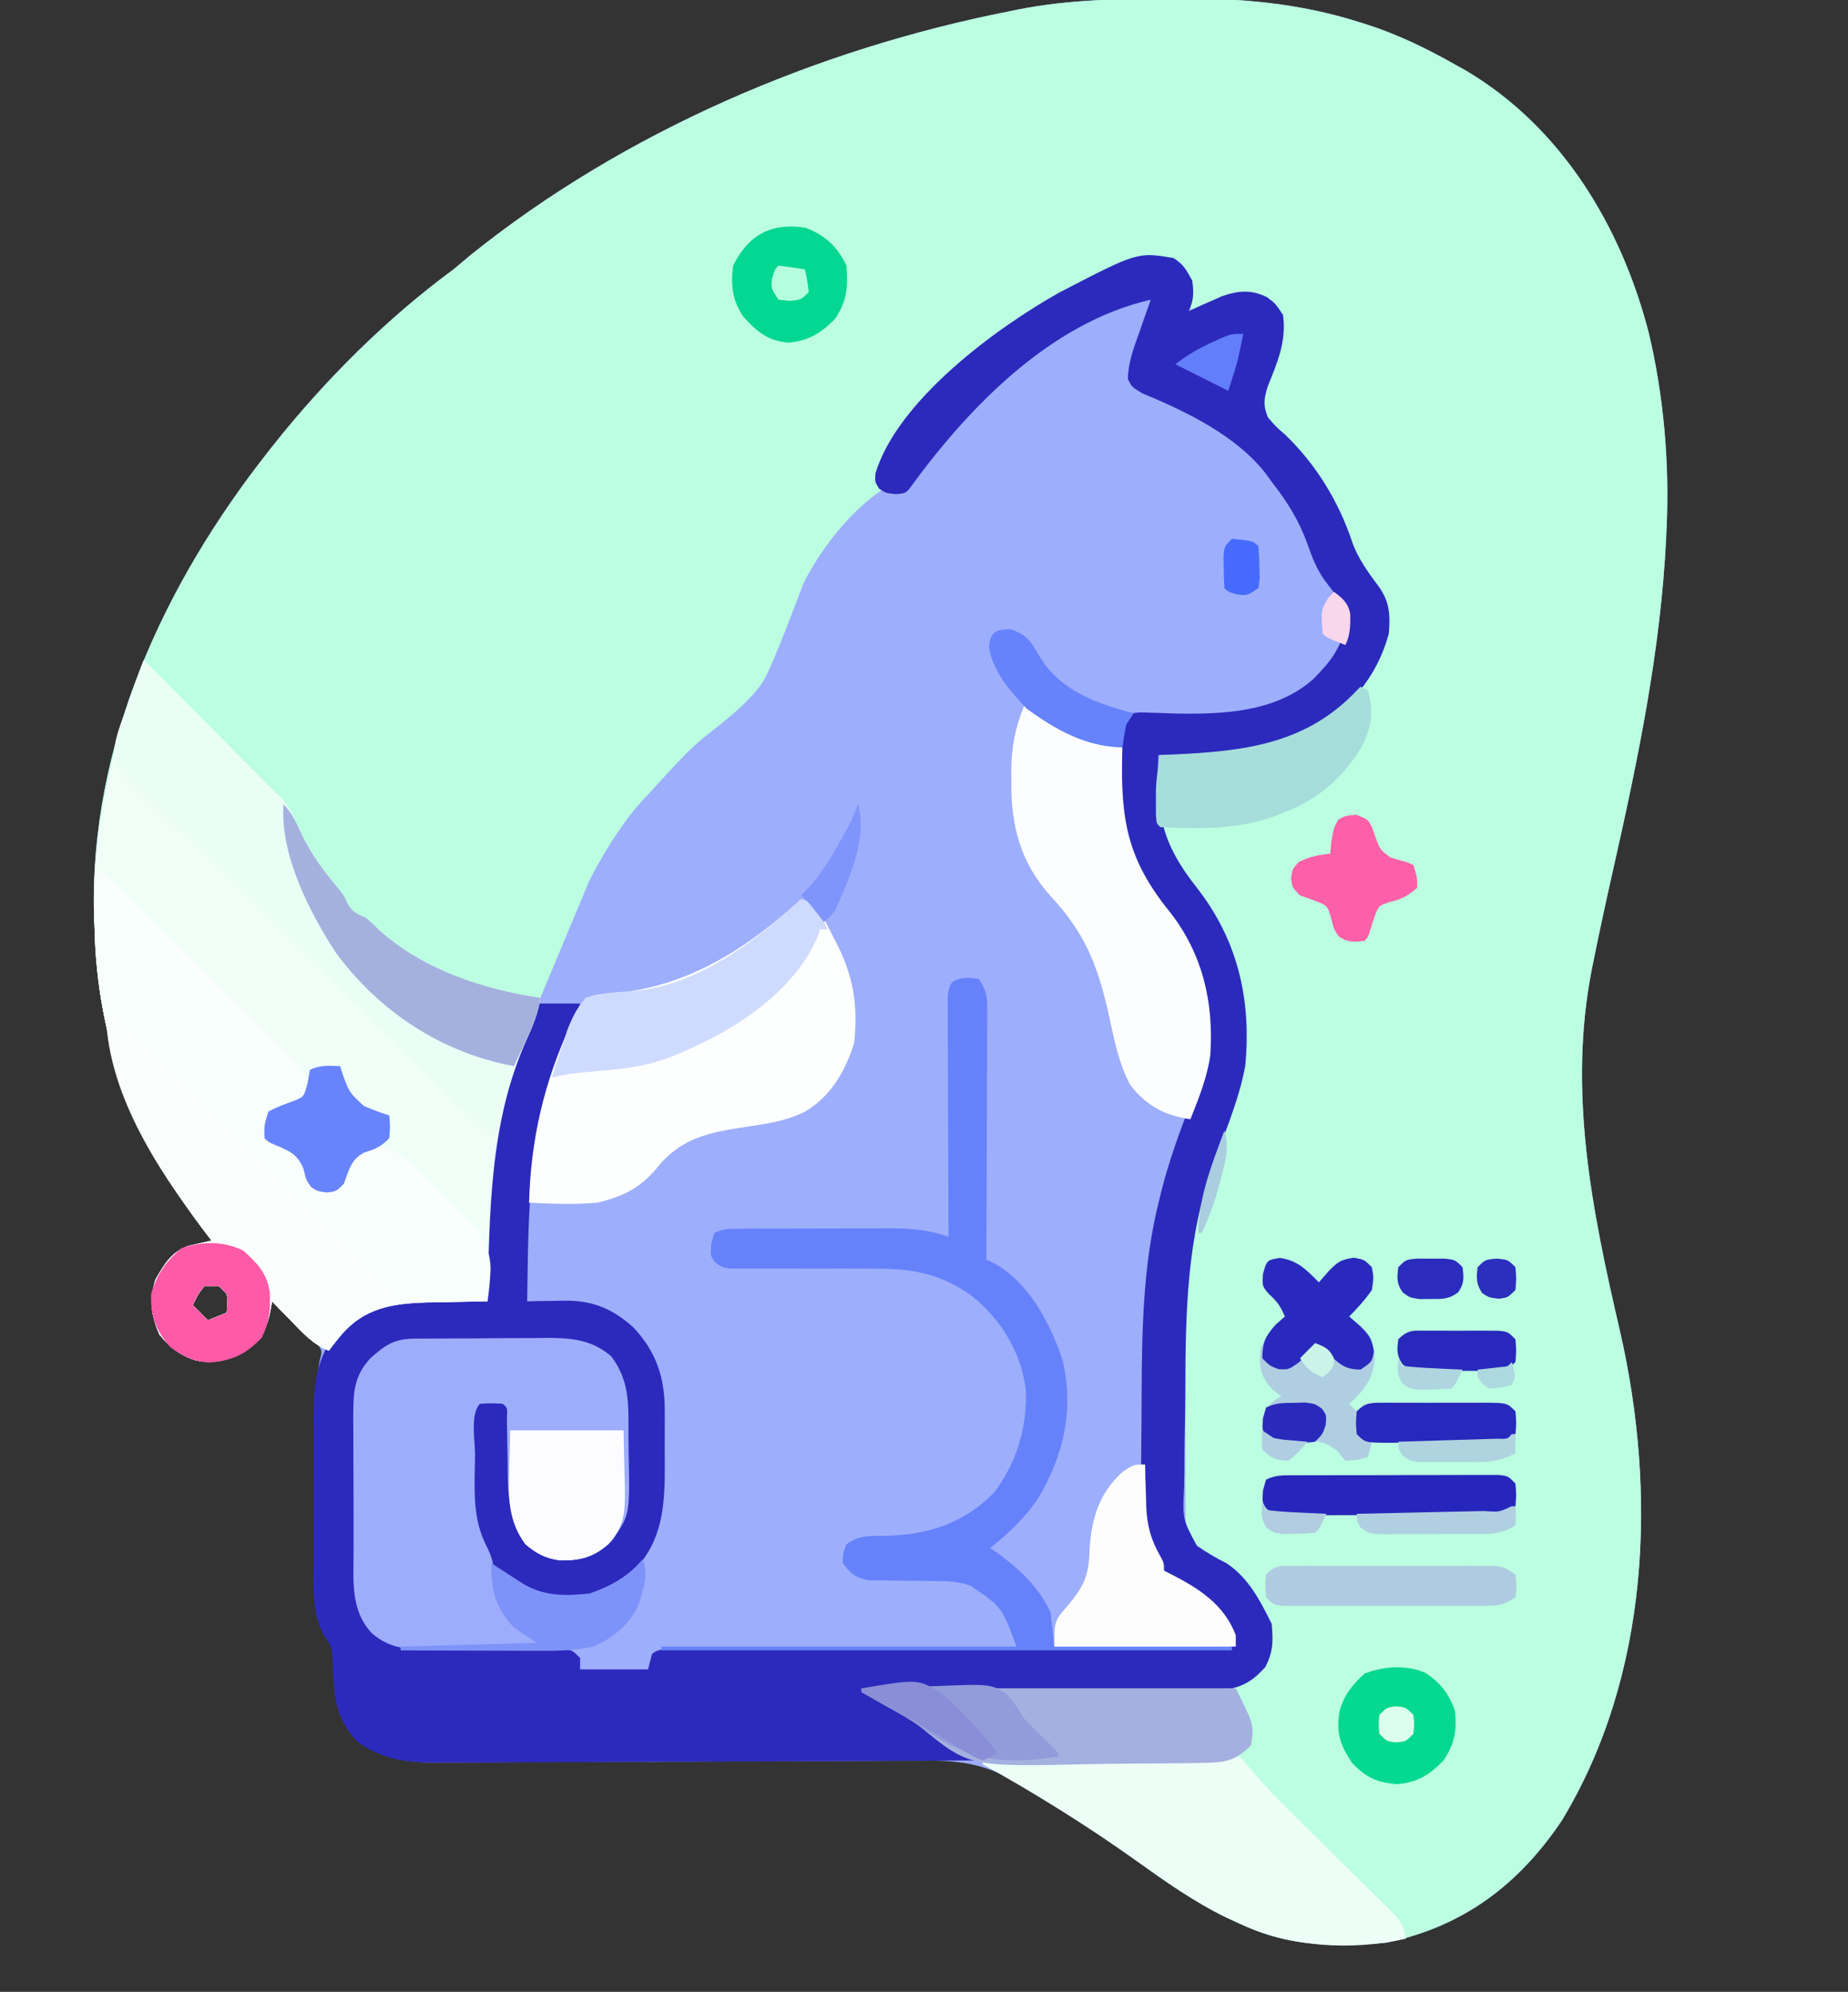 <svg width="77" height="83" viewBox="0 0 77 83" fill="none" xmlns="http://www.w3.org/2000/svg">
<rect x="0" y="0" width="77" height="83" fill="#333333" stroke="none"/>
<g clip-path="url(#clip0_5_5)">
<path d="M48.765 -0.059C48.901 -0.061 49.036 -0.062 49.176 -0.063C51.679 -0.081 54.16 0.142 56.559 0.899C56.688 0.939 56.818 0.979 56.951 1.02C58.248 1.44 59.44 2.016 60.624 2.688C60.778 2.773 60.933 2.859 61.092 2.948C65.081 5.319 67.55 9.439 68.694 13.852C69.32 16.478 69.566 19.281 69.442 21.975C69.433 22.174 69.433 22.174 69.425 22.376C69.202 27.111 68.23 31.741 67.189 36.351C66.919 37.546 66.659 38.743 66.417 39.944C66.391 40.071 66.365 40.198 66.338 40.329C65.314 45.464 66.334 50.443 67.494 55.446C69.05 62.205 68.74 69.821 65.072 75.867C63.271 78.546 60.962 80.279 57.789 80.945C57.171 81.013 56.561 81.028 55.939 81.024C55.774 81.023 55.608 81.022 55.438 81.021C54.041 80.988 52.925 80.751 51.648 80.154C51.372 80.027 51.372 80.027 51.091 79.898C49.754 79.246 48.557 78.4 47.349 77.535C46.442 76.886 45.524 76.265 44.582 75.668C44.47 75.597 44.358 75.526 44.243 75.452C44.019 75.311 43.793 75.173 43.566 75.037C43.265 74.852 42.968 74.66 42.675 74.463C41.265 73.563 40.163 73.335 38.475 73.369C38.237 73.369 37.998 73.368 37.76 73.367C37.252 73.366 36.744 73.369 36.236 73.376C35.431 73.385 34.626 73.385 33.821 73.385C32.403 73.384 30.985 73.391 29.567 73.4C27.431 73.414 25.295 73.422 23.159 73.422C22.36 73.422 21.561 73.426 20.762 73.434C20.264 73.438 19.766 73.439 19.268 73.439C19.039 73.44 18.81 73.442 18.58 73.446C17.217 73.466 16.089 73.395 14.959 72.566C14.001 71.549 13.986 70.577 13.947 69.239C13.896 68.602 13.896 68.602 13.54 68.086C13.05 67.128 13.146 66.096 13.16 65.045C13.161 64.822 13.161 64.6 13.162 64.377C13.163 63.912 13.166 63.447 13.171 62.982C13.177 62.388 13.18 61.794 13.181 61.201C13.183 60.631 13.186 60.062 13.19 59.492C13.19 59.384 13.191 59.277 13.191 59.166C13.193 58.86 13.196 58.553 13.199 58.247C13.201 58.073 13.202 57.899 13.204 57.72C13.227 57.23 13.227 57.23 13.318 56.711C13.429 56.288 13.429 56.288 13.214 55.986C13.128 55.904 13.041 55.823 12.952 55.74C12.859 55.65 12.766 55.56 12.671 55.468C12.522 55.333 12.522 55.333 12.371 55.195C12.223 55.054 12.223 55.054 12.073 54.911C11.83 54.68 11.584 54.453 11.337 54.227C11.293 54.426 11.248 54.626 11.201 54.831C11.048 55.515 10.796 55.844 10.235 56.282C9.514 56.692 8.98 56.834 8.176 56.689C7.516 56.491 7.07 56.142 6.643 55.61C6.287 54.783 6.218 54.176 6.476 53.328C6.833 52.693 7.154 52.144 7.877 51.91C7.989 51.885 8.101 51.86 8.216 51.834C8.415 51.789 8.613 51.744 8.818 51.697C8.709 51.555 8.601 51.413 8.489 51.267C5.63 47.479 4.027 43.383 3.937 38.575C3.927 38.373 3.927 38.373 3.918 38.168C3.721 31.016 6.845 24.311 11.18 18.813C11.249 18.725 11.318 18.637 11.39 18.546C13.545 15.832 16.108 13.275 18.896 11.225C19.136 11.025 19.375 10.824 19.614 10.622C26.017 5.479 34.037 2.051 42.043 0.474C42.17 0.448 42.297 0.422 42.427 0.395C44.526 -0.021 46.633 -0.049 48.765 -0.059ZM8.503 53.594C8.221 53.978 8.221 53.978 8.031 54.385C8.239 54.593 8.446 54.802 8.661 55.017C8.92 54.913 9.18 54.809 9.448 54.701C9.474 54.319 9.474 54.319 9.448 53.91C9.344 53.806 9.24 53.702 9.133 53.594C8.925 53.594 8.717 53.594 8.503 53.594Z" fill="#9DAEFC"/>
<path d="M48.765 -0.059C48.901 -0.061 49.036 -0.062 49.176 -0.063C51.679 -0.081 54.16 0.142 56.559 0.899C56.688 0.939 56.818 0.979 56.951 1.02C58.248 1.44 59.44 2.016 60.624 2.688C60.778 2.773 60.933 2.859 61.092 2.948C65.081 5.319 67.55 9.439 68.694 13.852C69.32 16.478 69.566 19.281 69.442 21.975C69.433 22.174 69.433 22.174 69.425 22.376C69.202 27.111 68.23 31.741 67.189 36.351C66.919 37.546 66.659 38.743 66.417 39.944C66.391 40.071 66.365 40.198 66.338 40.329C65.314 45.464 66.334 50.443 67.494 55.446C69.05 62.205 68.74 69.821 65.072 75.867C63.271 78.546 60.962 80.279 57.789 80.945C57.171 81.013 56.561 81.028 55.939 81.024C55.774 81.023 55.608 81.022 55.438 81.021C54.041 80.988 52.925 80.751 51.648 80.154C51.372 80.027 51.372 80.027 51.091 79.898C49.754 79.246 48.556 78.4 47.349 77.534C45.237 76.023 43.015 74.68 40.783 73.356C40.622 73.26 40.622 73.26 40.457 73.162C38.947 72.264 37.429 71.38 35.902 70.51C35.902 70.458 35.902 70.406 35.902 70.352C36.095 70.352 36.288 70.35 36.487 70.35C38.308 70.341 40.13 70.329 41.95 70.315C42.887 70.308 43.823 70.302 44.759 70.298C45.663 70.293 46.566 70.287 47.47 70.279C47.815 70.276 48.159 70.275 48.504 70.274C48.987 70.272 49.47 70.268 49.953 70.263C50.166 70.263 50.166 70.263 50.384 70.263C51.184 70.251 51.742 70.167 52.436 69.72C52.885 69.193 53.001 68.705 52.974 68.01C52.763 66.911 51.953 65.783 51.062 65.143C50.911 65.053 50.76 64.962 50.605 64.868C49.784 64.37 49.784 64.37 49.444 64.029C49.402 63.599 49.402 63.599 49.398 63.044C49.396 62.836 49.394 62.629 49.392 62.415C49.391 62.186 49.391 61.957 49.391 61.728C49.39 61.492 49.389 61.256 49.388 61.02C49.386 60.522 49.385 60.024 49.385 59.526C49.385 59.022 49.383 58.518 49.379 58.014C49.35 54.633 49.374 51.347 50.625 48.15C50.72 47.887 50.816 47.624 50.911 47.361C50.956 47.238 51.001 47.114 51.048 46.987C52.01 44.362 52.181 41.854 51.176 39.208C50.62 38.017 49.861 36.982 49.031 35.973C48.36 35.141 48.139 34.419 48.154 33.358C48.156 33.202 48.157 33.045 48.158 32.884C48.185 32.4 48.253 31.937 48.342 31.461C48.524 31.453 48.707 31.445 48.895 31.438C51.586 31.313 54.048 31.099 56.146 29.198C57.054 28.193 57.688 27.217 57.858 25.849C57.745 24.935 57.38 24.274 56.766 23.596C56.38 23.162 56.243 22.737 56.077 22.183C55.502 20.322 54.278 18.842 52.865 17.534C52.593 17.232 52.593 17.232 52.593 16.748C52.698 16.232 52.886 15.757 53.075 15.266C53.363 14.495 53.495 13.941 53.38 13.122C53.086 12.738 52.864 12.546 52.436 12.331C51.437 12.34 50.528 12.614 49.601 12.964C49.614 12.771 49.627 12.579 49.641 12.381C49.636 11.898 49.592 11.678 49.385 11.225C48.855 10.82 48.541 10.777 47.884 10.812C45.362 11.311 42.822 13.028 40.941 14.703C40.863 14.77 40.786 14.838 40.706 14.907C39.555 15.91 38.57 16.968 37.634 18.181C37.484 18.352 37.484 18.352 37.331 18.527C37.077 18.826 36.862 19.093 36.689 19.446C36.739 19.744 36.791 20.043 36.862 20.337C34.622 21.827 33.461 24.347 33.461 24.347C33.461 24.347 32.201 27.746 31.808 28.378C31.414 29.011 30.627 29.722 29.603 30.512C28.58 31.303 27.95 32.093 26.769 33.358C25.588 34.623 24.564 36.678 24.564 36.678L22.517 41.579C22.417 42.235 22.195 42.767 21.917 43.367C20.397 46.805 20.401 50.534 20.313 54.227C20.196 54.228 20.08 54.23 19.96 54.231C19.424 54.24 18.89 54.253 18.354 54.266C18.171 54.268 17.988 54.271 17.799 54.273C16.488 54.31 15.426 54.461 14.422 55.356C14.293 55.521 14.293 55.521 14.162 55.689C14.028 55.857 14.028 55.857 13.891 56.028C13.828 56.111 13.764 56.195 13.699 56.282C13.058 56.027 12.634 55.564 12.164 55.076C12.084 54.995 12.005 54.913 11.922 54.829C11.727 54.629 11.532 54.428 11.337 54.227C11.302 54.419 11.266 54.611 11.229 54.81C11.056 55.494 10.8 55.841 10.235 56.282C9.514 56.692 8.98 56.834 8.176 56.689C7.516 56.491 7.07 56.142 6.643 55.61C6.287 54.783 6.218 54.176 6.476 53.328C6.833 52.693 7.154 52.144 7.877 51.91C7.989 51.885 8.101 51.86 8.216 51.834C8.415 51.789 8.613 51.744 8.818 51.697C8.709 51.555 8.601 51.413 8.489 51.267C5.63 47.479 4.027 43.383 3.937 38.575C3.927 38.373 3.927 38.373 3.918 38.168C3.721 31.016 6.845 24.311 11.18 18.813C11.249 18.725 11.318 18.637 11.39 18.546C13.545 15.832 16.108 13.275 18.896 11.225C19.136 11.025 19.375 10.824 19.614 10.622C26.017 5.479 34.037 2.051 42.043 0.474C42.17 0.448 42.297 0.422 42.427 0.395C44.526 -0.021 46.633 -0.049 48.765 -0.059ZM8.503 53.594C8.221 53.978 8.221 53.978 8.031 54.385C8.239 54.593 8.446 54.802 8.661 55.017C8.92 54.913 9.18 54.809 9.448 54.701C9.474 54.319 9.474 54.319 9.448 53.91C9.344 53.806 9.24 53.702 9.133 53.594C8.925 53.594 8.717 53.594 8.503 53.594Z" fill="#BBFEE1"/>
<path d="M49.68 11.699C49.422 11.233 49.321 11.025 48.893 10.751C47.398 10.5 47.398 10.5 44.169 12.173C41.539 13.641 37.404 16.667 36.478 19.724C36.453 20.078 36.453 20.078 36.63 20.365C36.925 20.552 36.925 20.552 37.339 20.592C37.713 20.552 37.713 20.552 37.87 20.394C40.323 17.012 43.73 13.455 47.948 12.489C47.832 12.813 47.717 13.138 47.604 13.463L47.466 13.863C47.233 14.509 47.008 15.102 46.994 15.793C47.16 16.126 47.16 16.126 47.588 16.386C49.418 17.142 51.547 18.163 52.778 19.785L52.987 20.078C53.639 20.91 54.125 21.686 54.483 22.687C54.672 23.227 54.85 23.676 55.17 24.152C55.629 24.754 56.05 25.204 56.067 25.987C55.914 26.977 55.411 27.604 54.719 28.299C53.141 29.698 50.911 29.769 48.922 29.732L48.418 29.712L47.945 29.698C47.521 29.678 47.521 29.678 47.16 29.722C46.797 30.001 46.703 30.126 46.608 30.58C46.472 32.809 46.197 35.074 47.642 36.938C48.349 37.775 48.99 38.573 49.488 39.555C50.406 41.674 50.414 43.879 49.593 46.022C49.132 47.207 48.706 48.392 48.392 49.627L48.292 50.037C47.623 52.691 47.579 55.425 47.567 58.147C47.566 58.764 47.564 59.381 47.556 59.999C47.551 60.408 47.548 60.818 47.546 61.227L47.545 61.816C47.533 62.51 47.531 63.183 47.633 63.87C47.992 64.917 48.402 65.555 49.377 66.083C49.712 66.25 49.712 66.25 50.113 66.548C50.773 67.155 51.107 67.735 51.255 68.613C48.279 68.629 45.304 68.646 42.329 68.664C40.883 68.673 39.437 68.682 37.991 68.69C36.721 68.696 35.451 68.704 34.18 68.711L33.992 68.713C33.384 68.716 32.777 68.72 32.169 68.724C31.527 68.727 30.885 68.73 30.242 68.734L29.535 68.739L28.858 68.742L28.248 68.746C27.866 68.749 27.445 68.646 27.163 68.93L27.005 69.562H24.171V69.088C23.856 68.771 23.856 68.771 23.55 68.732L23.173 68.731L22.744 68.728C22.43 68.728 22.116 68.727 21.801 68.724C21.295 68.718 20.789 68.715 20.283 68.712C19.78 68.711 19.277 68.71 18.774 68.704L18.294 68.699C17.187 68.704 16.396 68.693 15.51 67.981C14.832 67.151 14.804 66.237 14.793 65.199L14.797 64.62L14.796 64.492C14.795 64.019 14.793 63.547 14.796 63.075C14.8 62.539 14.802 62.003 14.798 61.466C14.795 61.046 14.794 60.625 14.795 60.204L14.797 59.601C14.789 58.461 14.676 57.47 15.51 56.598C16.213 55.953 16.786 55.893 17.698 55.89L18.178 55.898C18.517 55.9 18.855 55.901 19.194 55.902C19.726 55.909 20.257 55.916 20.788 55.919C21.137 55.92 21.485 55.922 21.833 55.924L22.332 55.928L22.814 55.932L23.263 55.938C24.075 55.947 24.665 56.026 25.273 56.598C25.735 57.289 25.974 57.759 25.978 58.613L25.97 58.937C25.968 59.289 25.966 59.64 25.959 59.991C25.954 60.233 25.951 60.476 25.949 60.718C25.948 60.956 25.946 61.194 25.944 61.432L25.94 61.773C25.934 62.346 25.928 62.846 25.745 63.396C25.325 64.147 24.989 64.535 24.171 64.819C23.336 64.94 22.662 64.853 21.966 64.345C21.327 63.374 21.262 62.563 21.24 61.411C21.239 61.005 21.236 60.599 21.232 60.193L21.222 59.608C21.219 59.006 21.293 58.768 20.864 58.337C20.392 58.298 20.392 58.298 19.919 58.337C19.562 58.696 19.562 58.696 19.553 60.305C19.555 60.634 19.555 60.963 19.551 61.292C19.534 62.69 19.56 63.776 20.274 64.999C21.023 65.89 21.906 66.446 23.062 66.634C24.379 66.697 25.39 66.352 26.386 65.484C27.617 64.191 27.702 62.769 27.7 61.05C27.697 60.676 27.694 60.302 27.697 59.928C27.698 59.681 27.699 59.434 27.699 59.187L27.698 58.831C27.71 57.43 27.354 56.331 26.384 55.307C25.504 54.519 24.687 54.188 23.513 54.199L23.171 54.207L22.487 54.215L21.966 54.227C22.024 50.522 21.971 46.952 23.551 43.526C23.794 43.017 24.171 41.816 24.171 41.816H22.439C20.602 45.871 20.152 49.416 20.227 53.842L20.234 54.227C19.764 54.22 19.295 54.215 18.825 54.211L18.246 54.207L17.678 54.199L17.128 54.196C16.254 54.187 15.55 54.303 14.815 54.8L14.467 55.106L14.116 55.403C13.15 56.559 13.055 57.744 13.062 59.216C13.064 59.433 13.064 59.651 13.064 59.868C13.062 60.325 13.062 60.782 13.064 61.239C13.068 61.829 13.07 62.419 13.066 63.008C13.063 63.471 13.062 63.934 13.063 64.397C13.063 64.618 13.064 64.84 13.065 65.062C13.057 66.108 12.975 67.132 13.463 68.085C13.817 68.602 13.817 68.602 13.868 69.239L13.87 69.298C13.908 70.606 13.936 71.564 14.88 72.566C16.013 73.399 17.151 73.468 18.519 73.45C18.75 73.447 18.982 73.446 19.213 73.446C19.846 73.447 20.479 73.445 21.112 73.44C21.784 73.434 22.456 73.432 23.127 73.431C24.396 73.429 25.665 73.424 26.934 73.416C28.39 73.407 29.845 73.401 31.301 73.397C34.435 73.389 37.57 73.375 40.705 73.356V73.198C39.875 72.653 39.02 72.156 38.159 71.664L37.713 71.41C37.282 71.164 36.852 70.918 36.422 70.672L36.138 70.51C37.932 70.502 39.727 70.491 41.521 70.477L41.734 70.476C42.578 70.469 43.422 70.463 44.267 70.458C45.163 70.454 46.059 70.449 46.955 70.442C47.296 70.439 47.638 70.436 47.979 70.433C48.469 70.432 48.96 70.43 49.451 70.426L49.903 70.421C50.297 70.421 50.688 70.417 51.082 70.397C51.809 70.299 52.256 69.992 52.731 69.453C53.058 68.784 53.048 68.403 52.987 67.665C52.499 66.686 52.024 65.748 51.097 65.135C50.659 64.921 50.268 64.694 49.87 64.411C49.275 63.306 49.275 63.306 49.337 61.993C49.343 61.763 49.347 61.532 49.349 61.302C49.349 60.815 49.351 60.329 49.361 59.843C49.375 59.218 49.387 58.595 49.389 57.97C49.395 54.755 49.439 51.552 50.568 48.497C50.664 48.251 50.757 48.004 50.847 47.756L50.989 47.361L51.012 47.3C51.36 46.352 51.702 45.421 51.884 44.425C52.148 41.679 51.587 39.19 49.87 36.993C48.366 35.092 48.17 33.853 48.263 31.461C50.449 31.505 52.564 31.539 54.561 30.512C56.208 29.558 57.359 28.266 57.868 26.402C57.928 25.642 57.911 25.111 57.471 24.473L57.435 24.425C57 23.839 56.588 23.283 56.343 22.588C55.782 20.899 54.834 19.352 53.557 18.122C53.151 17.767 53.151 17.767 52.829 17.39L52.829 17.39C52.62 16.863 52.662 16.631 52.829 16.083C53.241 15.066 53.604 14.225 53.459 13.122C53.144 12.648 53.144 12.648 52.79 12.381C52.117 12.058 51.607 12.107 50.906 12.346L50.408 12.569L49.903 12.791L49.523 12.964C49.751 12.505 49.739 12.209 49.68 11.699Z" fill="#2C2ABC"/>
<path d="M5.984 27.509C7.821 29.353 9.658 31.198 11.495 33.042C11.578 33.12 11.66 33.199 11.746 33.279C12.093 33.65 12.258 34.094 12.469 34.554C12.9 35.462 13.401 36.217 14.062 36.981C14.329 37.31 14.329 37.31 14.484 37.65C14.689 38.025 14.892 38.085 15.274 38.259C15.452 38.419 15.626 38.584 15.796 38.753C17.643 40.408 20.112 41.218 22.517 41.579C22.417 42.235 22.195 42.767 21.917 43.367C20.397 46.805 20.401 50.534 20.313 54.227C20.196 54.228 20.08 54.23 19.96 54.231C19.424 54.24 18.89 54.253 18.355 54.266C18.171 54.268 17.988 54.271 17.799 54.273C16.488 54.31 15.426 54.461 14.422 55.356C14.336 55.466 14.25 55.576 14.162 55.689C14.072 55.801 13.983 55.912 13.891 56.028C13.828 56.111 13.764 56.195 13.699 56.282C13.058 56.027 12.634 55.564 12.164 55.076C12.084 54.995 12.005 54.913 11.922 54.829C11.727 54.629 11.532 54.428 11.338 54.227C11.302 54.419 11.266 54.611 11.229 54.81C11.056 55.494 10.8 55.841 10.235 56.282C9.514 56.692 8.98 56.834 8.176 56.689C7.516 56.491 7.07 56.142 6.643 55.61C6.287 54.783 6.218 54.176 6.476 53.328C6.833 52.693 7.154 52.144 7.877 51.91C7.989 51.885 8.101 51.86 8.216 51.834C8.415 51.789 8.613 51.744 8.818 51.697C8.655 51.484 8.655 51.484 8.489 51.267C5.63 47.479 4.027 43.383 3.937 38.575C3.931 38.441 3.924 38.306 3.918 38.168C3.817 34.476 4.703 30.935 5.984 27.509ZM8.503 53.594C8.221 53.978 8.221 53.978 8.031 54.385C8.239 54.593 8.446 54.802 8.661 55.017C8.92 54.913 9.18 54.809 9.448 54.701C9.474 54.319 9.474 54.319 9.448 53.91C9.344 53.806 9.24 53.702 9.133 53.594C8.925 53.594 8.717 53.594 8.503 53.594Z" fill="#F0FEF8"/>
<path d="M4.094 36.204C5.1 37.04 6.029 37.951 6.957 38.872C7.081 38.994 7.081 38.994 7.207 39.119C7.641 39.55 8.075 39.982 8.509 40.414C8.867 40.77 9.226 41.125 9.586 41.479C10.023 41.909 10.458 42.341 10.892 42.774C11.056 42.938 11.222 43.102 11.389 43.264C11.621 43.491 11.85 43.721 12.078 43.952C12.209 44.082 12.34 44.211 12.475 44.345C12.82 44.833 12.832 45.103 12.755 45.69C12.309 46.189 11.826 46.248 11.18 46.322C11.18 46.687 11.18 47.052 11.18 47.429C11.267 47.471 11.354 47.513 11.444 47.556C11.559 47.612 11.673 47.667 11.79 47.725C11.903 47.78 12.017 47.835 12.133 47.892C12.766 48.241 12.859 48.662 13.069 49.326C13.235 49.526 13.235 49.526 13.611 49.514C14.041 49.526 14.041 49.526 14.329 49.168C14.407 48.933 14.407 48.933 14.487 48.693C14.644 48.219 14.644 48.219 14.959 47.903C15.555 47.77 15.803 47.739 16.376 47.903C17.04 48.36 17.6 48.887 18.165 49.461C18.431 49.729 18.706 49.985 18.983 50.242C19.799 51.036 20.402 51.665 20.441 52.849C20.426 53.313 20.381 53.768 20.313 54.227C20.196 54.228 20.08 54.23 19.959 54.231C19.424 54.24 18.89 54.253 18.354 54.266C18.171 54.268 17.988 54.271 17.799 54.273C16.488 54.31 15.426 54.461 14.422 55.356C14.336 55.466 14.25 55.576 14.162 55.689C14.072 55.801 13.983 55.912 13.891 56.028C13.828 56.111 13.764 56.195 13.699 56.282C13.058 56.027 12.634 55.564 12.164 55.076C12.084 54.995 12.005 54.913 11.922 54.829C11.727 54.629 11.532 54.428 11.337 54.227C11.302 54.419 11.266 54.611 11.229 54.81C11.056 55.494 10.8 55.841 10.235 56.282C9.514 56.692 8.98 56.834 8.176 56.689C7.516 56.491 7.07 56.142 6.643 55.61C6.287 54.783 6.218 54.176 6.476 53.328C6.833 52.693 7.154 52.144 7.877 51.91C7.989 51.885 8.101 51.86 8.216 51.834C8.415 51.789 8.613 51.743 8.818 51.697C8.655 51.484 8.655 51.484 8.489 51.267C5.633 47.483 4.019 43.38 3.937 38.575C3.93 38.33 3.93 38.33 3.924 38.079C3.914 37.418 3.925 36.843 4.094 36.204ZM8.503 53.594C8.221 53.978 8.221 53.978 8.031 54.385C8.239 54.593 8.446 54.802 8.661 55.017C8.92 54.913 9.18 54.809 9.448 54.701C9.474 54.319 9.474 54.319 9.448 53.91C9.344 53.806 9.24 53.702 9.133 53.594C8.925 53.594 8.717 53.594 8.503 53.594Z" fill="#F7FEFB"/>
<path d="M17.246 55.782C17.394 55.781 17.541 55.779 17.694 55.778C17.934 55.776 17.934 55.776 18.179 55.776C18.426 55.774 18.426 55.774 18.678 55.773C19.027 55.771 19.377 55.77 19.726 55.77C20.259 55.768 20.791 55.763 21.324 55.758C21.663 55.757 22.003 55.756 22.342 55.756C22.501 55.754 22.659 55.752 22.823 55.75C23.835 55.753 24.671 55.829 25.469 56.519C26.276 57.592 26.179 58.611 26.186 59.9C26.187 60.141 26.191 60.382 26.195 60.623C26.244 63.118 26.244 63.118 25.509 64.187C24.827 64.838 24.272 65.039 23.324 65.02C22.735 64.945 22.337 64.728 21.887 64.345C21.137 63.209 21.16 62.132 21.149 60.797C21.143 60.396 21.136 59.994 21.128 59.593C21.125 59.328 21.125 59.328 21.122 59.058C21.146 58.664 21.146 58.664 20.943 58.495C20.47 58.469 20.47 58.469 19.998 58.495C19.583 58.912 19.797 60.048 19.794 60.614C19.791 60.94 19.784 61.266 19.777 61.593C19.765 62.676 19.809 63.558 20.322 64.527C20.532 64.939 20.579 65.34 20.628 65.797C20.743 66.571 20.871 67.075 21.415 67.665C21.742 67.895 22.073 68.103 22.421 68.3C22.505 68.351 22.589 68.403 22.675 68.455C22.675 68.507 22.675 68.56 22.675 68.613C21.798 68.633 20.921 68.647 20.044 68.657C19.746 68.661 19.448 68.666 19.151 68.673C18.721 68.683 18.291 68.687 17.862 68.691C17.664 68.697 17.664 68.697 17.462 68.703C16.66 68.703 16.122 68.585 15.498 68.061C14.597 67.102 14.73 65.873 14.733 64.636C14.732 64.436 14.732 64.236 14.731 64.03C14.73 63.609 14.73 63.188 14.731 62.767C14.733 62.229 14.73 61.692 14.725 61.154C14.722 60.638 14.723 60.122 14.723 59.606C14.722 59.414 14.72 59.222 14.718 59.024C14.726 58.013 14.738 57.358 15.431 56.598C16.055 56.046 16.42 55.789 17.246 55.782Z" fill="#9DADFC"/>
<path d="M33.382 37.469C34.002 37.664 34.207 38.051 34.5 38.609C34.553 38.715 34.607 38.822 34.662 38.931C34.716 39.035 34.771 39.138 34.827 39.245C35.553 40.649 35.766 41.89 35.587 43.476C35.213 44.65 34.616 45.687 33.54 46.322C32.762 46.716 31.935 46.83 31.083 46.957C29.541 47.189 28.363 47.413 27.35 48.693C26.671 49.51 25.906 49.879 24.879 50.116C23.935 50.199 22.991 50.164 22.045 50.116C22.115 47.462 22.672 45.103 23.777 42.686C23.821 42.584 23.864 42.482 23.909 42.378C24.055 42.075 24.055 42.075 24.407 41.579C24.902 41.43 24.902 41.43 25.48 41.401C28.644 41.134 31.091 39.548 33.382 37.469Z" fill="#FDFEFE"/>
<path d="M5.984 27.509C7.821 29.353 9.658 31.198 11.495 33.042C11.578 33.12 11.66 33.199 11.746 33.279C12.092 33.65 12.258 34.094 12.469 34.554C12.9 35.462 13.401 36.217 14.062 36.981C14.329 37.31 14.329 37.31 14.484 37.65C14.689 38.025 14.892 38.085 15.274 38.259C15.452 38.419 15.626 38.584 15.796 38.753C17.643 40.408 20.112 41.218 22.517 41.579C22.417 42.228 22.201 42.754 21.927 43.348C21.338 44.663 20.983 46.035 20.628 47.429C19.724 46.67 18.877 45.865 18.034 45.038C17.889 44.896 17.744 44.754 17.594 44.608C16.264 43.307 14.941 41.998 13.621 40.688C12.734 39.808 11.846 38.931 10.952 38.059C10.169 37.296 9.39 36.529 8.617 35.757C8.208 35.349 7.797 34.944 7.381 34.543C6.918 34.096 6.465 33.641 6.012 33.184C5.873 33.053 5.735 32.922 5.592 32.788C5.223 32.407 4.949 32.101 4.724 31.619C4.751 30.93 4.942 30.358 5.196 29.722C5.27 29.499 5.343 29.276 5.415 29.052C5.516 28.777 5.516 28.777 5.62 28.497C5.688 28.308 5.757 28.12 5.828 27.926C5.879 27.788 5.931 27.651 5.984 27.509Z" fill="#EBFEF6"/>
<path d="M40.311 40.739C40.545 40.764 40.545 40.764 40.783 40.789C41.17 41.371 41.136 41.653 41.134 42.347C41.134 42.457 41.134 42.566 41.134 42.679C41.134 43.041 41.131 43.403 41.129 43.765C41.128 44.016 41.128 44.267 41.127 44.517C41.126 45.178 41.123 45.838 41.12 46.499C41.117 47.173 41.115 47.847 41.114 48.521C41.11 49.843 41.105 51.165 41.098 52.488C41.194 52.532 41.29 52.577 41.389 52.623C42.851 53.401 43.764 55.141 44.267 56.656C44.764 58.72 44.329 60.613 43.273 62.408C42.716 63.246 42.039 63.88 41.256 64.503C41.345 64.564 41.435 64.626 41.527 64.689C42.465 65.372 43.279 66.121 43.775 67.191C43.853 67.895 43.853 67.895 43.932 68.613C46.375 68.613 48.817 68.613 51.333 68.613C51.333 68.665 51.333 68.718 51.333 68.771C43.487 68.771 35.64 68.771 27.556 68.771C27.556 68.719 27.556 68.667 27.556 68.613C32.441 68.613 37.325 68.613 42.358 68.613C41.742 66.957 41.742 66.957 40.421 66.067C39.931 65.904 39.527 65.885 39.011 65.882C38.825 65.879 38.638 65.876 38.446 65.873C38.055 65.868 37.664 65.866 37.273 65.864C36.993 65.859 36.993 65.859 36.708 65.853C36.538 65.852 36.369 65.85 36.194 65.849C35.641 65.749 35.45 65.58 35.114 65.135C35.124 64.72 35.124 64.72 35.272 64.345C35.793 63.996 36.072 64.003 36.682 64.001C38.533 63.99 40.077 63.556 41.423 62.191C42.381 60.924 42.806 59.454 42.74 57.875C42.526 56.324 41.73 55.02 40.533 54.033C39.245 53.082 38.012 52.848 36.443 52.867C36.171 52.865 36.171 52.865 35.893 52.863C35.318 52.859 34.744 52.861 34.17 52.863C33.591 52.864 33.012 52.863 32.433 52.86C32.075 52.858 31.716 52.858 31.357 52.861C31.196 52.861 31.034 52.86 30.868 52.86C30.726 52.86 30.584 52.861 30.438 52.861C30.076 52.804 30.076 52.804 29.788 52.594C29.603 52.33 29.603 52.33 29.633 51.836C29.675 51.685 29.717 51.535 29.761 51.381C30.154 51.184 30.421 51.202 30.86 51.2C31.023 51.199 31.187 51.198 31.355 51.197C31.622 51.197 31.622 51.197 31.893 51.196C32.075 51.196 32.258 51.195 32.445 51.195C32.832 51.194 33.218 51.194 33.605 51.194C34.194 51.193 34.784 51.19 35.373 51.187C35.748 51.187 36.124 51.187 36.499 51.186C36.675 51.185 36.851 51.184 37.032 51.183C37.925 51.186 38.681 51.234 39.523 51.539C39.523 51.409 39.522 51.279 39.521 51.145C39.515 49.921 39.51 48.698 39.507 47.474C39.505 46.845 39.503 46.216 39.5 45.587C39.496 44.98 39.494 44.373 39.494 43.766C39.493 43.534 39.492 43.302 39.49 43.071C39.488 42.746 39.488 42.422 39.488 42.099C39.487 41.914 39.486 41.729 39.486 41.539C39.541 40.909 39.691 40.804 40.311 40.739Z" fill="#6682FB"/>
<path d="M4.409 42.053C5.16 42.679 5.854 43.336 6.534 44.039C6.836 44.334 7.138 44.606 7.459 44.879C8.407 45.709 9.284 46.612 10.171 47.507C10.36 47.697 10.549 47.887 10.738 48.077C11.231 48.572 11.724 49.069 12.216 49.565C12.721 50.073 13.225 50.58 13.73 51.088C14.718 52.081 15.705 53.075 16.691 54.069C16.292 54.336 15.99 54.476 15.55 54.642C14.716 55 14.237 55.566 13.699 56.282C13.058 56.027 12.634 55.564 12.164 55.076C12.084 54.995 12.005 54.913 11.922 54.829C11.727 54.629 11.532 54.428 11.337 54.227C11.302 54.419 11.266 54.611 11.229 54.81C11.056 55.494 10.8 55.841 10.235 56.282C9.514 56.692 8.98 56.834 8.176 56.689C7.516 56.491 7.07 56.142 6.643 55.61C6.287 54.783 6.218 54.176 6.476 53.328C6.833 52.693 7.154 52.144 7.877 51.91C7.989 51.885 8.101 51.86 8.216 51.834C8.415 51.789 8.613 51.743 8.818 51.697C8.655 51.484 8.655 51.484 8.489 51.267C6.518 48.656 4.409 45.453 4.409 42.053ZM8.503 53.594C8.221 53.978 8.221 53.978 8.031 54.385C8.239 54.593 8.446 54.802 8.661 55.017C8.92 54.913 9.18 54.809 9.448 54.701C9.474 54.319 9.474 54.319 9.448 53.91C9.344 53.806 9.24 53.702 9.133 53.594C8.925 53.594 8.717 53.594 8.503 53.594Z" fill="#F9FEFC"/>
<path d="M42.673 29.406C43.043 29.589 43.403 29.779 43.762 29.984C43.932 30.08 44.102 30.176 44.277 30.275C44.445 30.371 44.613 30.468 44.786 30.567C45.437 30.869 46.064 31.016 46.767 31.145C46.764 31.232 46.762 31.32 46.759 31.41C46.691 34.178 46.975 35.823 48.745 38.002C50.104 39.735 50.577 41.766 50.431 43.944C50.308 44.879 49.946 45.767 49.601 46.638C48.546 46.489 47.777 46.087 47.106 45.225C46.57 44.263 46.39 43.103 46.143 42.035C45.699 40.132 45.146 38.81 43.798 37.369C42.526 35.959 42.118 34.441 42.141 32.568C42.139 32.42 42.138 32.273 42.136 32.12C42.14 31.134 42.303 30.319 42.673 29.406Z" fill="#FCFDFE"/>
<path d="M51.648 73.198C51.873 73.427 51.873 73.427 52.135 73.746C52.752 74.474 53.414 75.141 54.093 75.809C54.347 76.061 54.601 76.314 54.855 76.566C55.251 76.96 55.648 77.352 56.046 77.744C56.432 78.126 56.818 78.509 57.203 78.892C57.382 79.068 57.382 79.068 57.565 79.247C57.675 79.357 57.785 79.467 57.898 79.58C57.995 79.676 58.093 79.772 58.193 79.871C58.438 80.178 58.513 80.401 58.577 80.787C56.293 81.296 53.767 81.145 51.648 80.154C51.464 80.07 51.28 79.985 51.091 79.898C49.754 79.246 48.557 78.4 47.349 77.535C45.294 76.064 43.147 74.743 40.941 73.514C40.941 73.462 40.941 73.41 40.941 73.356C42.29 73.336 43.64 73.315 44.989 73.294C45.616 73.285 46.243 73.275 46.869 73.266C47.474 73.256 48.078 73.247 48.683 73.238C48.913 73.234 49.144 73.231 49.375 73.227C49.698 73.222 50.021 73.218 50.343 73.213C50.528 73.21 50.711 73.207 50.901 73.204C51.15 73.201 51.399 73.198 51.648 73.198Z" fill="#EDFEF7"/>
<path d="M35.902 70.352C41.046 70.352 46.191 70.352 51.491 70.352C52.262 71.902 52.262 71.902 52.121 72.724C51.541 73.315 51.133 73.438 50.318 73.453C50.115 73.458 49.913 73.463 49.704 73.468C49.484 73.47 49.263 73.472 49.043 73.474C48.814 73.476 48.585 73.479 48.356 73.482C47.875 73.487 47.394 73.49 46.913 73.491C46.425 73.492 45.938 73.499 45.449 73.51C40.386 73.628 40.386 73.628 38.373 71.98C37.895 71.612 37.364 71.334 36.837 71.044C36.656 70.941 36.476 70.838 36.29 70.732C36.162 70.659 36.034 70.586 35.902 70.51C35.902 70.458 35.902 70.406 35.902 70.352Z" fill="#A4B0DF"/>
<path d="M53.321 52.419C54.068 52.516 54.434 52.916 54.955 53.436C55.16 53.201 55.16 53.201 55.368 52.962C55.751 52.576 55.854 52.495 56.412 52.409C56.845 52.488 56.845 52.488 57.16 52.804C57.238 53.229 57.238 53.229 57.16 53.752C56.881 54.158 56.56 54.51 56.215 54.859C56.371 54.983 56.526 55.107 56.687 55.234C57.117 55.669 57.244 55.976 57.278 56.588C57.23 57.457 56.842 57.929 56.215 58.495C56.319 58.6 56.423 58.704 56.53 58.811C56.634 58.707 56.737 58.603 56.845 58.495C57.293 58.464 57.725 58.451 58.173 58.453C58.305 58.453 58.436 58.453 58.572 58.452C58.85 58.452 59.129 58.453 59.407 58.454C59.835 58.456 60.262 58.454 60.689 58.452C60.959 58.452 61.229 58.453 61.5 58.453C61.628 58.453 61.756 58.452 61.888 58.451C62.792 58.459 62.792 58.459 63.143 58.811C63.182 59.286 63.182 59.286 63.143 59.76C62.828 60.076 62.828 60.076 62.272 60.112C62.034 60.112 61.796 60.11 61.557 60.107C61.432 60.107 61.307 60.106 61.178 60.106C60.776 60.104 60.375 60.1 59.974 60.096C59.703 60.094 59.431 60.093 59.159 60.092C58.493 60.088 57.826 60.083 57.16 60.076C57.108 60.285 57.056 60.494 57.002 60.709C56.579 60.837 56.579 60.837 56.057 60.867C55.953 60.739 55.849 60.612 55.742 60.481C55.051 59.889 54.444 60.037 53.566 60.095C53.065 60.076 53.065 60.076 52.761 59.87C52.593 59.602 52.593 59.602 52.603 59.128C52.768 58.596 52.91 58.453 53.38 58.179C53.185 58.027 53.185 58.027 52.987 57.873C52.528 57.308 52.468 57.036 52.503 56.328C52.66 55.696 53.071 55.293 53.538 54.859C53.35 54.448 53.227 54.231 52.879 53.93C52.593 53.594 52.593 53.594 52.623 53.09C52.79 52.507 52.79 52.507 53.321 52.419Z" fill="#AFCEE1"/>
<path d="M33.382 37.469C34.041 37.75 34.2 38.077 34.485 38.733C34.381 38.733 34.277 38.733 34.17 38.733C34.132 38.845 34.094 38.957 34.055 39.072C32.956 41.549 30.267 43.128 27.858 44.08C26.987 44.395 26.154 44.528 25.234 44.603C24.975 44.626 24.717 44.649 24.459 44.673C24.34 44.684 24.222 44.695 24.1 44.706C23.724 44.747 23.358 44.813 22.99 44.899C23.134 44.417 23.292 43.949 23.462 43.476C23.515 43.309 23.567 43.142 23.621 42.97C23.831 42.421 24.019 42.022 24.407 41.579C25.084 41.36 25.743 41.337 26.45 41.295C29.153 41.021 31.443 39.228 33.382 37.469Z" fill="#CFDBFE"/>
<path d="M47.712 61.025C47.716 61.215 47.72 61.406 47.724 61.603C47.733 61.858 47.742 62.113 47.751 62.369C47.753 62.494 47.755 62.619 47.758 62.748C47.791 63.575 47.953 64.161 48.365 64.88C48.499 65.135 48.499 65.135 48.499 65.451C48.59 65.496 48.681 65.541 48.775 65.587C49.94 66.181 51.005 66.852 51.491 68.139C51.491 68.296 51.491 68.452 51.491 68.613C48.996 68.613 46.502 68.613 43.932 68.613C43.932 67.55 43.932 67.55 44.464 66.934C45.161 66.113 45.376 65.655 45.399 64.562C45.477 63.268 45.803 62.205 46.786 61.321C47.239 61.025 47.239 61.025 47.712 61.025Z" fill="#FDFDFE"/>
<path d="M11.81 33.516C12.178 33.886 12.32 34.227 12.538 34.702C12.953 35.555 13.441 36.251 14.056 36.97C14.329 37.31 14.329 37.31 14.484 37.651C14.689 38.025 14.893 38.085 15.274 38.259C15.452 38.419 15.626 38.584 15.796 38.753C17.643 40.408 20.111 41.218 22.517 41.579C22.416 42.264 22.173 42.823 21.878 43.447C21.791 43.63 21.705 43.814 21.616 44.003C21.517 44.212 21.517 44.212 21.415 44.425C18.399 43.87 15.789 42.151 13.975 39.672C12.866 37.952 11.675 35.622 11.81 33.516Z" fill="#A4B1DF"/>
<path d="M56.687 28.615C56.791 28.667 56.895 28.72 57.002 28.773C57.23 29.689 57.164 30.265 56.746 31.107C55.997 32.334 55.01 33.251 53.676 33.783C53.513 33.849 53.35 33.915 53.182 33.982C51.671 34.564 49.945 34.55 48.342 34.465C48.184 34.307 48.184 34.307 48.163 33.91C48.164 33.744 48.164 33.578 48.164 33.407C48.164 33.244 48.164 33.08 48.163 32.912C48.184 32.416 48.25 31.948 48.342 31.461C48.524 31.453 48.707 31.445 48.895 31.438C51.811 31.303 54.411 31.022 56.53 28.773C56.582 28.721 56.634 28.669 56.687 28.615Z" fill="#A6DDDB"/>
<path d="M21.258 59.602C22.817 59.602 24.375 59.602 25.982 59.602C25.995 60.208 26.008 60.815 26.021 61.44C26.027 61.629 26.032 61.819 26.038 62.014C26.049 63.001 26.021 63.6 25.352 64.345C24.726 64.897 24.161 65.037 23.324 65.02C22.736 64.945 22.335 64.729 21.887 64.345C21.178 63.387 21.18 62.412 21.218 61.262C21.231 60.714 21.244 60.166 21.258 59.602Z" fill="#FCFCFE"/>
<path d="M59.39 69.706C60.018 70.122 60.378 70.577 60.624 71.301C60.712 72.13 60.605 72.657 60.151 73.356C59.565 73.953 59.061 74.28 58.213 74.344C57.386 74.288 56.903 74.059 56.333 73.455C55.836 72.706 55.667 72.216 55.815 71.3C55.993 70.638 56.358 70.193 56.854 69.74C57.668 69.427 58.575 69.361 59.39 69.706Z" fill="#05D891"/>
<path d="M33.54 9.486C34.383 9.789 34.872 10.263 35.272 11.067C35.331 11.953 35.305 12.519 34.8 13.28C34.212 13.877 33.707 14.198 32.861 14.278C31.991 14.204 31.545 13.829 30.971 13.191C30.512 12.525 30.442 11.858 30.548 11.067C31.195 9.768 32.142 9.279 33.54 9.486Z" fill="#04D791"/>
<path d="M10.137 52.112C10.72 52.642 11.123 53.043 11.24 53.851C11.27 54.579 11.233 55.066 10.914 55.729C10.258 56.44 9.668 56.699 8.715 56.776C8.073 56.742 7.596 56.507 7.086 56.124C6.495 55.454 6.256 54.797 6.299 53.91C6.55 53.084 6.904 52.572 7.558 52.013C8.437 51.719 9.299 51.707 10.137 52.112ZM8.503 53.594C8.221 53.978 8.221 53.978 8.031 54.385C8.239 54.593 8.446 54.802 8.661 55.017C8.92 54.913 9.18 54.808 9.448 54.701C9.474 54.319 9.474 54.319 9.448 53.91C9.344 53.806 9.24 53.702 9.133 53.594C8.925 53.594 8.717 53.594 8.503 53.594Z" fill="#FF5AA7"/>
<path d="M53.992 61.476C54.187 61.475 54.381 61.474 54.582 61.473C54.795 61.473 55.008 61.473 55.221 61.472C55.438 61.472 55.656 61.471 55.874 61.471C56.33 61.47 56.787 61.47 57.243 61.47C57.829 61.47 58.414 61.468 59 61.465C59.45 61.463 59.899 61.463 60.349 61.463C60.565 61.463 60.781 61.462 60.996 61.461C61.298 61.459 61.6 61.46 61.901 61.461C62.073 61.46 62.245 61.46 62.422 61.46C62.828 61.499 62.828 61.499 63.143 61.815C63.182 62.289 63.182 62.289 63.143 62.764C62.718 63.191 62.498 63.121 61.904 63.123C61.71 63.125 61.516 63.126 61.316 63.128C61.104 63.128 60.891 63.128 60.678 63.127C60.461 63.128 60.244 63.129 60.027 63.13C59.571 63.131 59.115 63.131 58.659 63.13C58.075 63.129 57.491 63.132 56.907 63.135C56.458 63.138 56.009 63.138 55.56 63.137C55.345 63.137 55.129 63.138 54.914 63.14C54.613 63.142 54.312 63.14 54.01 63.139C53.753 63.139 53.753 63.139 53.491 63.139C53.066 63.08 53.066 63.08 52.768 62.87C52.593 62.606 52.593 62.606 52.623 62.112C52.665 61.962 52.707 61.812 52.751 61.657C53.178 61.443 53.514 61.478 53.992 61.476Z" fill="#2626BC"/>
<path d="M53.975 65.252C54.262 65.251 54.262 65.251 54.553 65.249C54.864 65.25 54.864 65.25 55.181 65.251C55.395 65.251 55.608 65.251 55.822 65.25C56.27 65.25 56.719 65.251 57.167 65.252C57.742 65.254 58.316 65.253 58.891 65.251C59.333 65.25 59.774 65.25 60.216 65.251C60.531 65.251 60.846 65.25 61.161 65.249C61.352 65.25 61.543 65.251 61.74 65.252C61.993 65.253 61.993 65.253 62.251 65.253C62.671 65.293 62.671 65.293 63.143 65.609C63.202 66.084 63.202 66.084 63.143 66.558C62.596 66.924 62.385 66.914 61.74 66.915C61.549 66.916 61.358 66.917 61.161 66.918C60.954 66.918 60.748 66.917 60.535 66.916C60.321 66.916 60.107 66.917 59.893 66.917C59.445 66.918 58.997 66.917 58.549 66.915C57.974 66.914 57.399 66.915 56.824 66.917C56.382 66.918 55.941 66.917 55.499 66.917C55.184 66.916 54.869 66.917 54.553 66.918C54.363 66.917 54.172 66.916 53.975 66.915C53.807 66.915 53.638 66.915 53.465 66.914C53.066 66.874 53.066 66.874 52.751 66.558C52.711 66.084 52.711 66.084 52.751 65.609C53.173 65.185 53.385 65.253 53.975 65.252Z" fill="#AFCBE1"/>
<path d="M53.321 52.419C54.068 52.516 54.434 52.916 54.955 53.436C55.16 53.201 55.16 53.201 55.368 52.962C55.751 52.576 55.854 52.495 56.411 52.409C56.845 52.488 56.845 52.488 57.16 52.804C57.238 53.229 57.238 53.229 57.16 53.752C56.881 54.158 56.56 54.51 56.215 54.859C56.371 54.996 56.526 55.133 56.687 55.274C57.069 55.656 57.153 55.767 57.248 56.321C57.16 56.756 57.16 56.756 56.687 57.072C56.092 57.057 55.904 56.919 55.457 56.509C55.343 56.382 55.23 56.255 55.112 56.124C54.706 56.305 54.434 56.483 54.099 56.786C53.695 57.072 53.695 57.072 53.272 57.053C52.908 56.914 52.908 56.914 52.593 56.598C52.608 55.94 52.712 55.692 53.154 55.195C53.281 55.084 53.407 54.973 53.538 54.859C53.362 54.447 53.222 54.226 52.878 53.93C52.593 53.594 52.593 53.594 52.623 53.09C52.79 52.507 52.79 52.507 53.321 52.419Z" fill="#292ABD"/>
<path d="M14.172 44.425C14.201 44.52 14.23 44.615 14.26 44.714C14.549 45.517 14.549 45.517 15.159 46.083C15.509 46.235 15.854 46.368 16.219 46.48C16.258 46.925 16.258 46.925 16.219 47.429C15.892 47.769 15.636 47.889 15.185 48.021C14.618 48.314 14.547 48.743 14.329 49.326C14.014 49.642 14.014 49.642 13.63 49.691C13.227 49.642 13.227 49.642 12.961 49.464C12.755 49.168 12.755 49.168 12.646 48.703C12.377 48.072 12.069 47.969 11.46 47.707C11.18 47.587 11.18 47.587 11.023 47.429C11.003 46.905 11.003 46.905 11.18 46.322C11.532 46.127 11.889 46.002 12.267 45.864C12.666 45.699 12.666 45.699 12.823 45.107C12.853 44.934 12.882 44.761 12.912 44.583C13.339 44.369 13.701 44.414 14.172 44.425Z" fill="#6784FD"/>
<path d="M56.52 33.951C57.002 34.149 57.002 34.149 57.159 34.461C57.205 34.586 57.25 34.711 57.297 34.84C57.491 35.399 57.491 35.399 57.945 35.738C58.17 35.803 58.396 35.866 58.623 35.927C58.712 35.966 58.8 36.005 58.892 36.046C59.049 36.55 59.049 36.55 59.049 36.994C58.669 37.317 58.43 37.466 57.937 37.577C57.464 37.733 57.464 37.733 57.315 38.08C57.232 38.307 57.156 38.537 57.087 38.769C57.002 39.05 57.002 39.05 56.845 39.208C56.416 39.253 56.156 39.274 55.791 39.03C55.585 38.733 55.585 38.733 55.467 38.259C55.307 37.728 55.307 37.728 54.719 37.508C54.537 37.443 54.355 37.378 54.168 37.31C53.853 36.994 53.853 36.994 53.794 36.609C53.853 36.204 53.853 36.204 54.109 35.927C54.548 35.695 54.936 35.627 55.427 35.571C55.444 35.399 55.46 35.226 55.477 35.048C55.585 34.465 55.585 34.465 55.772 34.149C56.057 33.99 56.057 33.99 56.52 33.951Z" fill="#FD5FA8"/>
<path d="M26.769 64.977C27.064 65.57 26.784 66.26 26.611 66.874C26.194 67.729 25.578 68.23 24.722 68.613C23.861 68.806 23.012 68.792 22.135 68.787C21.901 68.787 21.901 68.787 21.662 68.786C21.166 68.785 20.671 68.783 20.175 68.781C19.838 68.781 19.501 68.78 19.164 68.779C18.34 68.777 17.515 68.775 16.691 68.771C16.691 68.719 16.691 68.667 16.691 68.613C18.562 68.561 20.433 68.509 22.36 68.455C22.048 68.247 21.736 68.038 21.415 67.823C20.637 66.998 20.452 66.249 20.47 65.135C20.65 65.252 20.65 65.252 20.833 65.372C20.989 65.473 21.146 65.574 21.307 65.679C21.462 65.78 21.617 65.88 21.777 65.984C22.662 66.52 23.557 66.511 24.564 66.4C25.422 66.107 26.189 65.691 26.769 64.977Z" fill="#7E93F9"/>
<path d="M35.902 70.352C36.689 70.321 37.476 70.298 38.263 70.283C38.531 70.277 38.798 70.268 39.066 70.257C41.287 70.168 41.287 70.168 41.971 70.612C42.247 70.933 42.459 71.252 42.673 71.617C42.929 71.88 43.188 72.141 43.45 72.398C43.666 72.609 43.881 72.822 44.09 73.04C44.09 73.092 44.09 73.144 44.09 73.198C41.764 73.551 40.337 73.368 38.42 71.993C37.913 71.641 37.376 71.344 36.837 71.044C36.656 70.941 36.476 70.838 36.29 70.732C36.162 70.659 36.034 70.586 35.902 70.51C35.902 70.458 35.902 70.406 35.902 70.352Z" fill="#939CDA"/>
<path d="M42.082 26.214C42.847 26.457 42.979 26.786 43.378 27.453C44.251 28.809 45.745 29.339 47.239 29.722C47.135 29.878 47.031 30.035 46.924 30.196C46.863 30.511 46.809 30.827 46.767 31.145C45.245 31.119 43.987 30.415 42.771 29.524C42.097 28.815 41.323 27.921 41.205 26.921C41.29 26.311 41.49 26.248 42.082 26.214Z" fill="#6683FC"/>
<path d="M57.785 58.451C57.977 58.452 57.977 58.452 58.173 58.453C58.305 58.453 58.436 58.453 58.572 58.452C58.85 58.452 59.129 58.453 59.407 58.454C59.835 58.456 60.262 58.454 60.689 58.452C60.959 58.452 61.229 58.453 61.5 58.453C61.628 58.453 61.756 58.452 61.888 58.451C62.792 58.459 62.792 58.459 63.143 58.811C63.182 59.286 63.182 59.286 63.143 59.76C62.733 60.172 62.447 60.115 61.888 60.12C61.76 60.12 61.632 60.119 61.5 60.118C61.368 60.118 61.236 60.119 61.101 60.119C60.822 60.119 60.544 60.119 60.265 60.117C59.838 60.116 59.411 60.117 58.984 60.119C58.714 60.119 58.443 60.119 58.173 60.118C57.981 60.119 57.981 60.119 57.785 60.12C56.881 60.112 56.881 60.112 56.53 59.76C56.49 59.286 56.49 59.286 56.53 58.811C56.94 58.4 57.226 58.456 57.785 58.451Z" fill="#2728BC"/>
<path d="M59.526 55.449C59.716 55.449 59.905 55.449 60.1 55.448C60.299 55.449 60.498 55.451 60.703 55.452C60.901 55.451 61.1 55.45 61.305 55.448C61.494 55.449 61.683 55.449 61.879 55.449C62.053 55.45 62.227 55.45 62.407 55.45C62.828 55.491 62.828 55.491 63.143 55.808C63.182 56.282 63.182 56.282 63.143 56.756C62.639 57.262 62.056 57.119 61.368 57.123C61.178 57.123 60.987 57.122 60.791 57.122C60.506 57.126 60.506 57.126 60.216 57.13C60.034 57.13 59.852 57.13 59.665 57.13C59.498 57.13 59.331 57.131 59.159 57.131C58.734 57.072 58.734 57.072 58.443 56.857C58.188 56.492 58.206 56.243 58.262 55.808C58.69 55.377 58.928 55.451 59.526 55.449Z" fill="#2829BC"/>
<path d="M35.902 70.352C38.279 69.951 38.279 69.951 39.298 70.616C40.143 71.341 40.874 72.173 41.571 73.04C41.283 73.21 41.283 73.21 40.941 73.356C40.497 73.166 40.497 73.166 39.976 72.842C39.782 72.724 39.588 72.607 39.393 72.489C39.289 72.425 39.184 72.361 39.077 72.296C38.454 71.922 37.817 71.573 37.181 71.222C36.936 71.085 36.69 70.949 36.444 70.812C36.265 70.712 36.086 70.613 35.902 70.51C35.902 70.458 35.902 70.406 35.902 70.352Z" fill="#898ED7"/>
<path d="M62.986 62.764C63.038 62.764 63.09 62.764 63.143 62.764C63.173 63.139 63.173 63.139 63.143 63.554C62.553 63.949 62.085 63.919 61.401 63.918C61.277 63.919 61.153 63.919 61.025 63.92C60.763 63.921 60.501 63.921 60.239 63.92C59.838 63.92 59.437 63.924 59.036 63.928C58.781 63.928 58.526 63.928 58.272 63.928C58.151 63.929 58.032 63.931 57.908 63.932C57.08 63.925 57.08 63.925 56.687 63.65C56.53 63.396 56.53 63.396 56.53 63.08C56.72 63.076 56.91 63.072 57.105 63.068C57.808 63.053 58.51 63.037 59.212 63.021C59.517 63.014 59.821 63.008 60.125 63.001C60.562 62.992 60.998 62.982 61.435 62.972C61.572 62.969 61.709 62.967 61.85 62.964C62.468 63.009 62.468 63.009 62.986 62.764Z" fill="#B0D0E1"/>
<path d="M59.044 52.446C59.228 52.446 59.411 52.447 59.6 52.448C59.784 52.447 59.967 52.447 60.156 52.446C60.624 52.488 60.624 52.488 60.939 52.804C60.995 53.241 61.014 53.489 60.754 53.853C60.36 54.148 60.087 54.132 59.6 54.128C59.449 54.129 59.298 54.13 59.143 54.132C58.734 54.069 58.734 54.069 58.447 53.853C58.186 53.489 58.206 53.241 58.262 52.804C58.577 52.488 58.577 52.488 59.044 52.446Z" fill="#2B2CBD"/>
<path d="M53.922 58.456C54.15 58.45 54.15 58.45 54.384 58.443C54.797 58.495 54.797 58.495 55.09 58.709C55.27 58.969 55.27 58.969 55.24 59.375C55.112 59.76 55.112 59.76 54.797 60.076C54.404 60.124 54.404 60.124 53.941 60.126C53.713 60.13 53.713 60.13 53.479 60.134C53.065 60.076 53.065 60.076 52.773 59.867C52.593 59.602 52.593 59.602 52.623 59.108C52.665 58.958 52.707 58.808 52.751 58.653C53.157 58.449 53.468 58.463 53.922 58.456Z" fill="#292ABC"/>
<path d="M62.986 59.76C63.038 59.76 63.09 59.76 63.143 59.76C63.143 60.021 63.143 60.282 63.143 60.55C62.349 61.023 61.511 60.919 60.614 60.916C60.354 60.92 60.354 60.92 60.088 60.924C59.839 60.924 59.839 60.924 59.585 60.924C59.433 60.925 59.281 60.925 59.125 60.925C58.734 60.867 58.734 60.867 58.445 60.646C58.262 60.392 58.262 60.392 58.262 60.076C58.399 60.072 58.537 60.068 58.678 60.064C59.187 60.049 59.696 60.033 60.204 60.017C60.425 60.011 60.645 60.004 60.865 59.998C61.182 59.989 61.498 59.978 61.814 59.968C62.004 59.962 62.195 59.956 62.391 59.951C62.814 59.967 62.814 59.967 62.986 59.76Z" fill="#AFD4E0"/>
<path d="M35.744 33.516C36.178 34.909 35.351 36.679 34.8 37.943C34.538 38.245 34.538 38.245 34.327 38.417C34.181 38.231 34.181 38.231 34.032 38.042C33.713 37.632 33.713 37.632 33.382 37.31C33.512 37.173 33.642 37.037 33.776 36.895C34.266 36.325 34.637 35.71 35.006 35.058C35.061 34.961 35.116 34.863 35.173 34.763C35.402 34.351 35.595 33.965 35.744 33.516Z" fill="#8095FB"/>
<path d="M51.806 13.912C51.761 14.13 51.714 14.347 51.668 14.565C51.642 14.686 51.617 14.807 51.59 14.931C51.477 15.389 51.324 15.836 51.176 16.284C50.448 15.919 49.721 15.553 48.971 15.177C49.486 14.79 49.901 14.54 50.477 14.278C50.702 14.174 50.702 14.174 50.931 14.069C51.333 13.912 51.333 13.912 51.806 13.912Z" fill="#627EFA"/>
<path d="M51.333 22.45C52.21 22.539 52.21 22.539 52.436 22.766C52.459 23.052 52.471 23.338 52.475 23.625C52.481 23.86 52.481 23.86 52.487 24.099C52.47 24.233 52.453 24.367 52.436 24.505C51.963 24.821 51.963 24.821 51.55 24.771C51.176 24.663 51.176 24.663 51.018 24.505C50.999 24.219 50.991 23.932 50.989 23.645C50.987 23.489 50.984 23.332 50.982 23.172C51.018 22.766 51.018 22.766 51.333 22.45Z" fill="#466BFC"/>
<path d="M62.356 52.448C62.828 52.488 62.828 52.488 63.143 52.804C63.182 53.278 63.182 53.278 63.143 53.752C62.828 54.069 62.828 54.069 62.444 54.118C62.041 54.069 62.041 54.069 61.755 53.881C61.505 53.497 61.511 53.254 61.569 52.804C61.883 52.488 61.883 52.488 62.356 52.448Z" fill="#2C2EBD"/>
<path d="M52.593 62.606C52.645 62.71 52.697 62.814 52.751 62.922C53.178 62.971 53.591 63.003 54.02 63.021C54.199 63.03 54.199 63.03 54.382 63.039C54.678 63.054 54.974 63.067 55.27 63.08C54.975 63.693 54.975 63.693 54.797 63.87C54.516 63.894 54.234 63.906 53.951 63.91C53.72 63.916 53.72 63.916 53.485 63.922C53.065 63.87 53.065 63.87 52.776 63.657C52.526 63.3 52.559 63.032 52.593 62.606Z" fill="#B1CBE1"/>
<path d="M58.262 56.598C58.314 56.702 58.366 56.807 58.419 56.914C58.847 56.964 59.26 56.995 59.689 57.013C59.868 57.022 59.868 57.022 60.051 57.032C60.347 57.047 60.643 57.06 60.939 57.072C60.643 57.685 60.643 57.685 60.466 57.863C60.185 57.887 59.902 57.898 59.62 57.902C59.389 57.908 59.389 57.908 59.154 57.915C58.734 57.863 58.734 57.863 58.444 57.65C58.194 57.292 58.227 57.025 58.262 56.598Z" fill="#AFD5E0"/>
<path d="M55.585 24.663C55.95 24.938 56.191 25.141 56.262 25.608C56.265 26.069 56.265 26.458 56.057 26.876C55.29 26.58 55.29 26.58 55.112 26.402C55.038 25.416 55.038 25.416 55.349 24.91C55.427 24.828 55.505 24.747 55.585 24.663Z" fill="#F8D6EB"/>
<path d="M32.438 11.067C32.806 11.112 33.174 11.165 33.54 11.225C33.638 11.679 33.638 11.679 33.697 12.173C33.382 12.489 33.382 12.489 32.91 12.539C32.754 12.523 32.598 12.506 32.438 12.489C32.123 12.015 32.123 12.015 32.172 11.6C32.28 11.225 32.28 11.225 32.438 11.067Z" fill="#B4FDDE"/>
<path d="M58.183 71.103C58.577 71.143 58.577 71.143 58.892 71.459C58.931 71.854 58.931 71.854 58.892 72.249C58.577 72.566 58.577 72.566 58.183 72.605C57.789 72.566 57.789 72.566 57.474 72.249C57.435 71.854 57.435 71.854 57.474 71.459C57.789 71.143 57.789 71.143 58.183 71.103Z" fill="#DBFEEE"/>
<path d="M51.018 47.112C51.224 47.786 51.076 48.315 50.9 48.98C50.873 49.088 50.847 49.197 50.819 49.309C50.633 50.035 50.383 50.699 50.074 51.381C50.022 51.381 49.97 51.381 49.916 51.381C49.965 49.847 50.482 48.532 51.018 47.112Z" fill="#AACDDF"/>
<path d="M52.593 59.602C52.827 59.758 52.827 59.758 53.066 59.918C53.424 59.99 53.424 59.99 53.804 60.017C53.931 60.029 54.058 60.041 54.189 60.053C54.286 60.06 54.383 60.068 54.483 60.076C54.138 60.481 54.138 60.481 53.695 60.867C53.153 60.854 52.978 60.779 52.593 60.392C52.573 59.977 52.573 59.977 52.593 59.602Z" fill="#B0CEE2"/>
<path d="M54.797 55.966C55.194 56.12 55.386 56.197 55.575 56.588C55.585 56.914 55.585 56.914 55.358 57.191C55.237 57.289 55.237 57.289 55.112 57.389C54.615 57.172 54.484 57.074 54.168 56.598C54.376 56.389 54.583 56.181 54.797 55.966Z" fill="#CBF4E9"/>
<path d="M62.986 56.756C63.163 57.349 63.163 57.349 62.986 57.705C62.533 57.833 62.533 57.833 62.041 57.863C61.746 57.655 61.746 57.655 61.569 57.389C61.569 57.284 61.569 57.18 61.569 57.072C61.891 57.036 62.214 57 62.537 56.964C62.83 56.943 62.83 56.943 62.986 56.756Z" fill="#AED8DF"/>
</g>
<defs>
<clipPath id="clip0_5_5">
<rect width="77" height="83" fill="white"/>
</clipPath>
</defs>
</svg>
